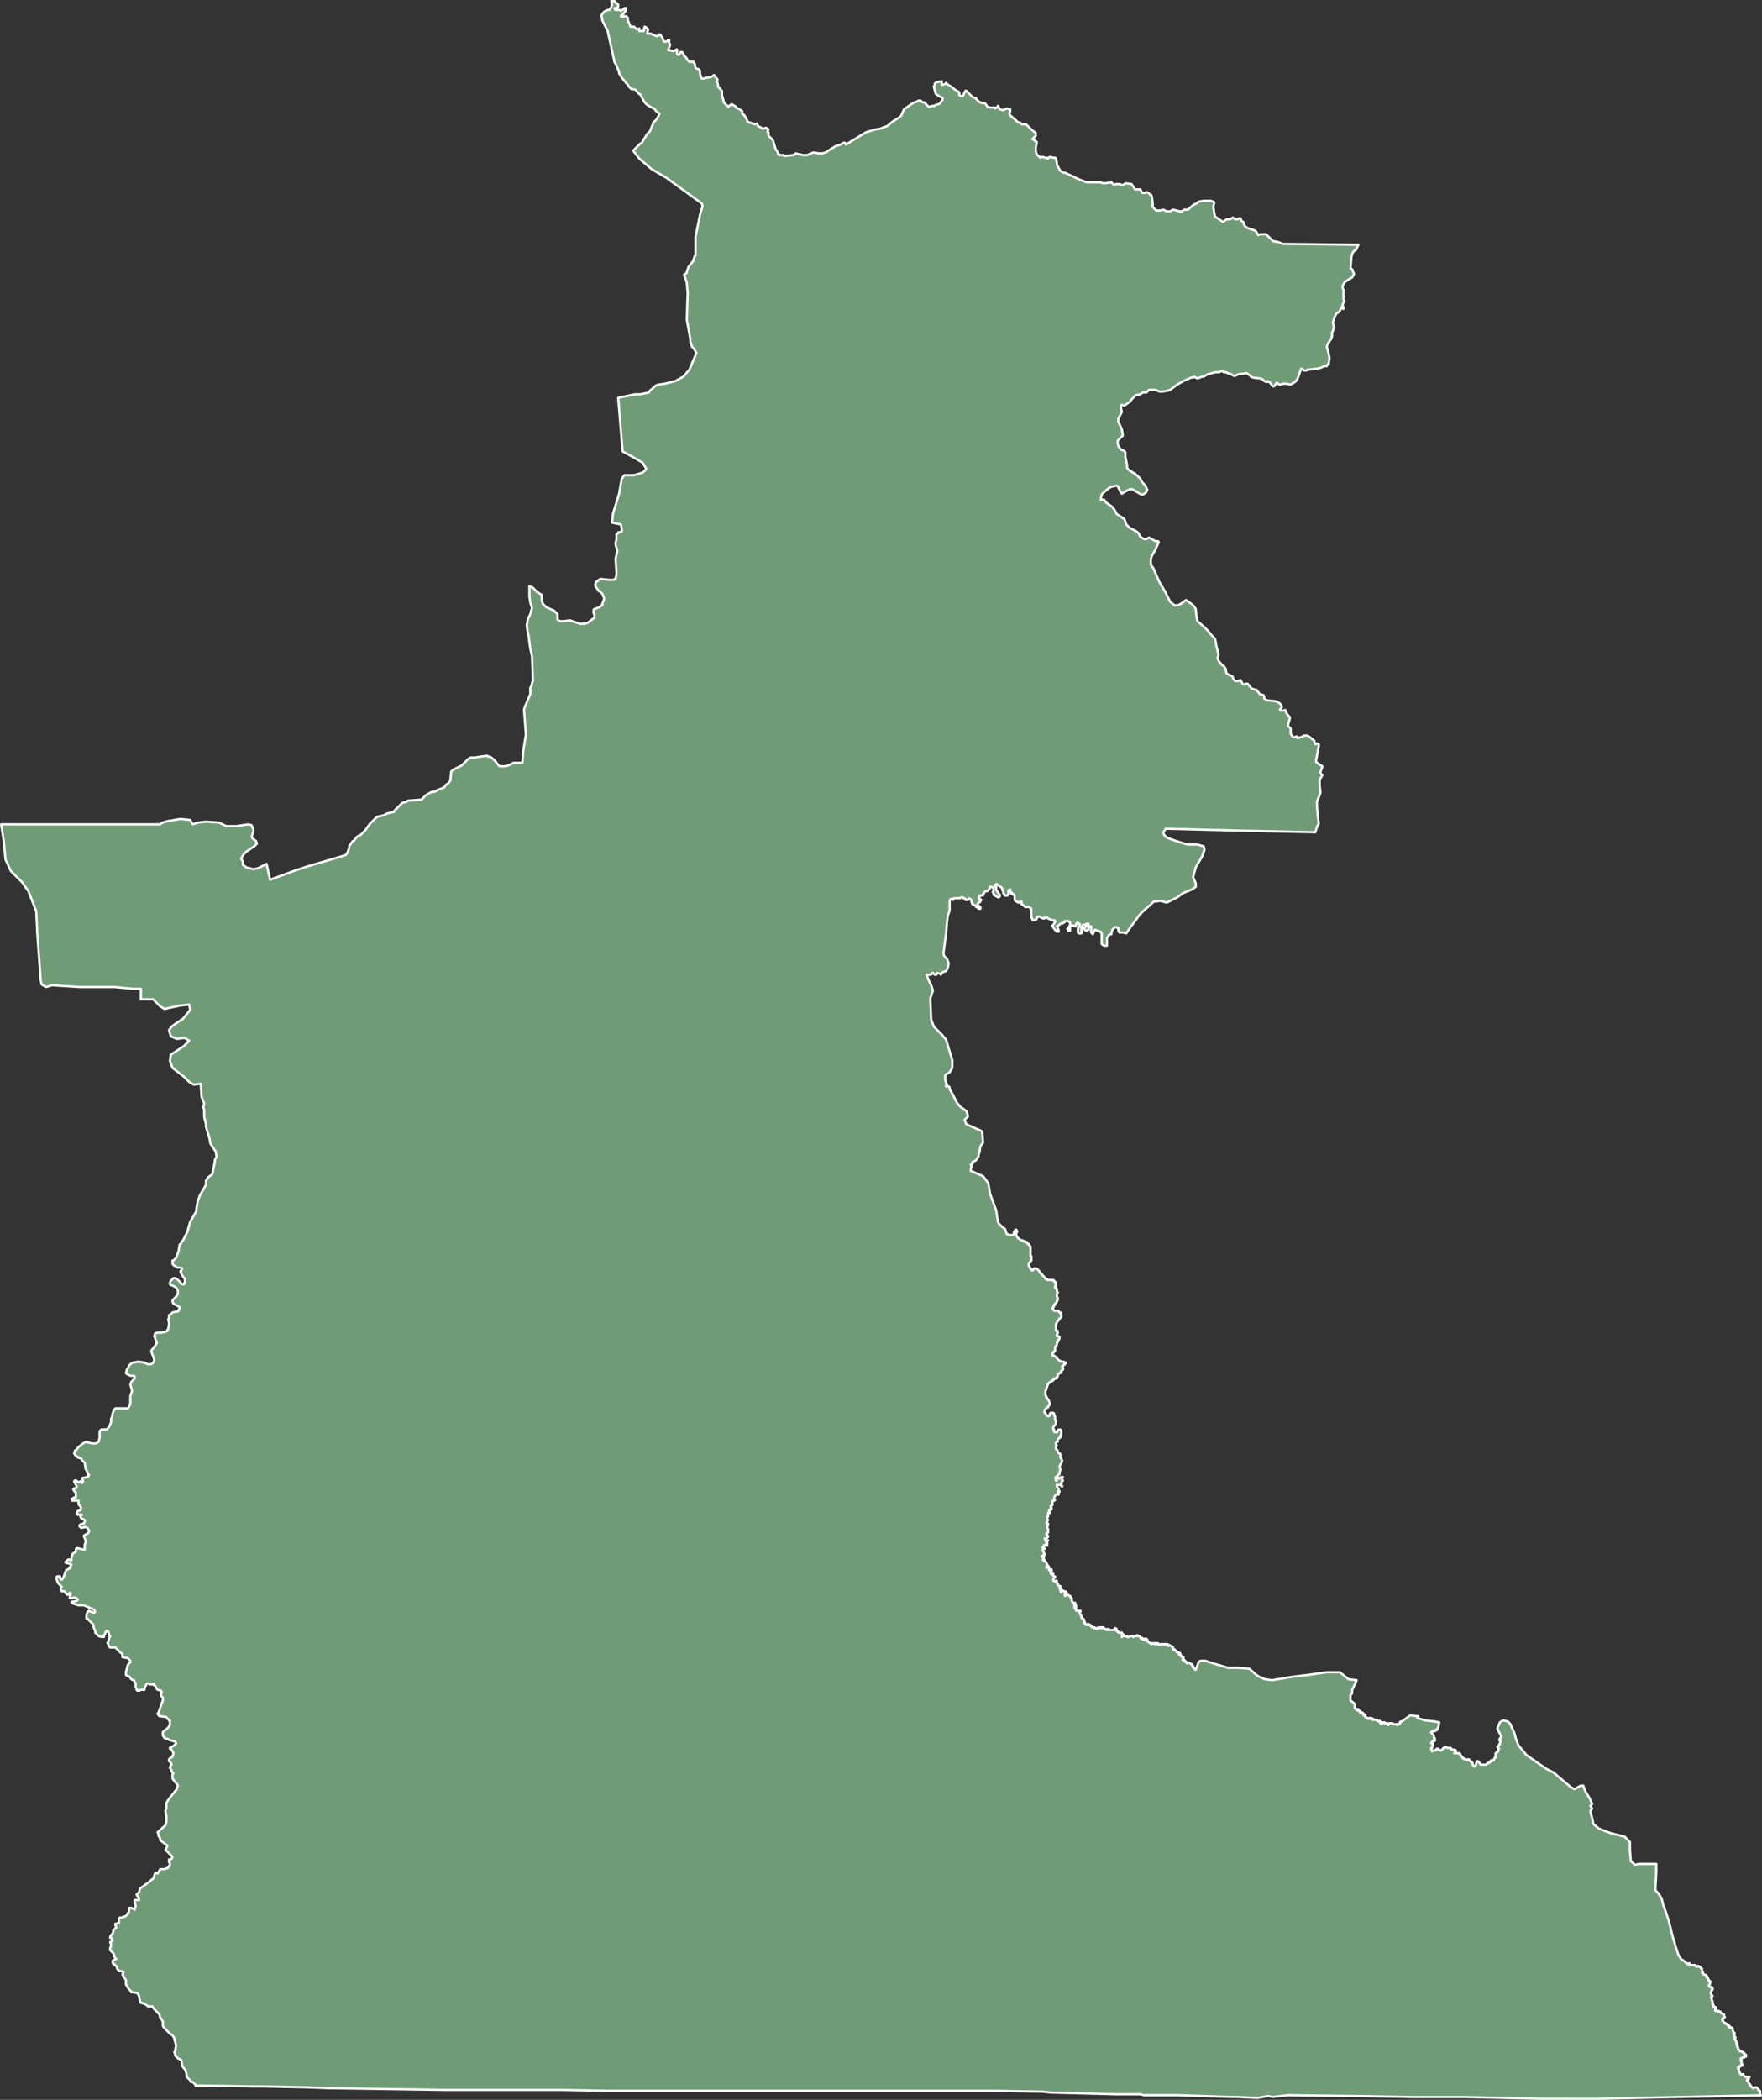 <svg xmlns="http://www.w3.org/2000/svg" width="388.324" height="462.536" viewBox="0 0 388.324 462.536">
  <rect x="0" y="0" width="388.324" height="462.536" fill="#333333" stroke="none"/>
  <path id="CDMA" d="M789.505,762.893H768.97L758.7,762.7H733.131l-25.766-.387-5.037-.194-9.88-.194h-1.744l-12.592-.194v-.194l-.194-.194-.388-.387h-.387l-.194-.387-.194-.194-.581-.581v-.581l-.194-.581v-.194l-.775-.969-.194-1.356-.388-.194-.387-.194-.581-.581v-.387l-.194-.387.194-.194.194-1.356-.387-1.356v-.194l-.387-.581-.194-.194h-.194l-.387-.387-1.162-1.162-.194-.387v-.969l-.194-.194V747.2l-.194-.194-.194-.194-.194-.775-.581-.581-.581-.581-.387-.581h-.969l-.194-.194-.581-.387-.775-.194-.194-.387-.194-.969v-.194l-.194-.194v-.194l-.194-.194-.969-.194h-.387V741l-.194-.194-.388-.388-.581-.969v-.969l-.581-.775v-.194l-.194-.194.194-.387v-.194h-.194v-.194h-.775l-.387-.581-.194-.581-.387-.194V735l-.387-.194v-.581l.775-.387-.387-.388-.194-.775-.194-.194-.581-.581v-.388l.194-.581v-.388l-.194-.387.581-.387-.388-.581h-.194v-.194l.387-.581h.194v-.194l.194-.775.387-.387h.194v-.194l-.194-.387v-.387h.388l.194-.194h.194v-.969l.194-.194h.581l.194-.194h.387l.194-.194.194-.194.194-.194v-.194h.194l.194-1.162h.387l.387.194h.388v.194l.194-.775-.194-.969v-.387h.969v-.387l-.581-.775.581-.581.194-.775,2.131-1.55.194-.194.194-.194.387-.194.388-1.162.194-.194.387.194.581-.969h.969l.387-.194h.194l.194-.194.194-.194V713.3h.194v-.581l-.194-.194v-.581h.387l.194-.194.194-.387-.775-.775-.194-.194-.388-.388-.194-.194.387-.775v-.194l-.581-.387-.969-.775V707.3l-.387-.581v-.387l-.194-.388,1.744-1.55.194-.775v-1.162l-.194-1.162V701.1l.194-.387v-1.162l.194-.388.387-.581,1.55-1.937.194-.194v-.194l.194-.581-.194-.387-.388-.387-.581-.775v-.969l.194-.194-.194-.194-.194-.194v-.194l-.194-.387-.194-.194.194-.581.194-.194-.194-.388-.194-.194-.194-.194v-.387l.194-.194.581-.387v-.194l.194-.388V688.5l-.194-.387-.388-.581H672.5v-.194l.775-.387.194-.194h.194v-.194l.194-.194-.194-.387L672.3,685.6l-.194-.194-.775-.194v-.194h-.194v-.194l-.194-.194v-.775l.969-.775.387-.388V682.5l.194-.194v-.969H672.3l-.194-.387h-.194l-.194-.388-1.55-.194v-.194h-.194l-.194-.388.194-.194.969-2.712V676.3l-.387-.388v-.387l.194-.387-.194-.194v-.194l-.775-.194-.194-.194-.388-.775h-.194v-.194h-.969l-.194-.194h-.387l-.194.194v.194l-.194.194-.194.775H666.1l-.387.194h-.387v-.194h-.194v-.194l-.194-.388V673.2l-.387-.775h-.194l-.387-.194-.387-.581-.581-.194-.194-.194v-.581l.387-1.55.194-.194v-.194l.388-.194v-.388l-.194-.194-.387-.387-1.162-.194v-.775l-.387-.194-1.162-1.162h-1.162l-.388-.387v-.387l-.194-.194.194-.387.194-.775.194-.387-.194-.194-.194-.775-.194-.194h-.194v.194h-.194l-.194.581-.194.194v.387h-.581l-.581-.194-.775-.775v-.387l-.194-.388-.194-.581v-.388l-.581-.581-.194-.194-.581-.581h-.194v-.581l.194-.775.194-.194h.194v-.194l.387.194.775.388v-.194l.194-.194-.194-.194v-.194l-2.325-.969h-1.162l-1.162-.388-.387-.194v-.194l1.162-.194.194-.194V654.6l-.194-.194-.581-.194-.581.194h-.387v-.194l.194-.581v-.387h-.194l-.194.194-.194.194h-.194v-.194h-.194l-.387-.581h-.581l-.194-.388v-.387l.194-.194-.775-.775-.194-.387-.194-.581v-.387l.194-.194h.581v.388l.194.194.194.194.388-.581.581-1.55.775-.388v-.194h.194v-.581h.194l-.194-.194-.775-.194h-.194l-.194-.194.387-.387.194-.194h.387l.194.194h.194V645.3l.194-.387v-.194l.194-.194.581-.387v-.581h.194v-.194h.194l1.55.387v-1.162l.194-.387v-.388h.194l-.194-.194-.387-.969.194-.194.775-.387.194-.388v-.194l-.194-.194V639.1l-.194-.194-.387-.194-.969.194-.387-.387.194-.387.775-.194.194-.387v-.387l-.775-.388-.194-.387.387-.388h-.969v-.194l-.194-.194.194-.387.388-.194h.194l.194-.388v-.194l-.581-.775V632.9h-1.356l-.194-.387h.194l.194-.194.388-.194h.194v-.969l-.194-.194-.194-.194-.194-.387.194-.194h.387l.194-.388-.581-1.162.194-.194h.194l.581.387h.194l.194-.194.387.387.194-.387v-.194l-.194-.388.194-.194h.194l.775-.194h.194v-.387h.194l-.387-.581-.194-.581-.194-.194-.194-1.356-.581-.581-.194-.387h-.194l-.387-.194h-.194v-.194l-.387-.194-.194-.194-.194-.387.194-.388v-.194l.387-.194.194-.388,1.162-.969.387-.194.387-.194.388.194.969.194h.775l.581-.387.194-.969V617.6l.388-.388h1.162l.194-.194.194-.194.388-.581v-.194l.194-.387v-.775l.194-.387.194-.969.194-.387v-.194l.194-.194.194-.194H663.2l.194-.194.388-.775V609.85l.387-1.162-.387-1.356.194-.581.775-.775v-.388l-.194-.194h-.775l-.388-.194-.387-.194-.194-.194.194-.775.387-.581v-.194l.194-.194.387-.388.387-.194,1.162-.194,1.356.194.387.194.388.194h.581l.388-.194.194-.194.194-.387v-.388l-.581-1.55v-.388l.194-.194.581-.775.194-.194v-.194l.194-.194v-.194l-.194-.388-.194-.581v-.388h-.194l.194-.387V596.1l.388-.194h.969l.969-.194.387-.194v-.194l.194-.194.194-1.162v-.194l-.194-.775.194-.387v-.581l.387-.194.387-.387.775-.194h.387l.194-.194v-.194l.194-.387v-.194l-1.356-.775-.194-.388v-.387l.969-.969.194-.581V586.6l-.194-.388-.387-.387-.387-.194-.387-.194h-.194l-.194-.194v-.387l.194-.387.581-.581h.387l.387.194,1.162,1.162h.387v-.194l.194-.194v-.775l-.581-.775-.387-.775v-.194h.194v-.194l.194-.387-.581-.194h-.581l-.194-.194-.194-.194h-.194l-.388-.387v-.775h.194l.581-.581.581-1.55v-.194l.194-1.162.387-.387v-.194l.388-.388.387-.775.581-1.162.581-2.131,1.356-2.325v-.388l.194-1.162.194-.969.194-.387.194-.581,1.356-2.325v-.969l.581-.775.775-.581.194-.581v-.194l.387-1.937v-.388l.388-.775-.194-1.162-1.162-1.744-.194-1.162-.775-2.518v-.581l-.387-1.55v-1.55l-.194-.581.194-.969-.194-.387-.388-.969-.194-2.906-1.55.194-.969-.581-1.162-1.162-2.518-1.937-.581-1.55.194-1.356,1.744-1.162,1.162-.775,1.162-1.162-.387-.194-.581-.388H675.4l-1.356.194-1.356-.581-.387-1.356.581-.775.775-.581,1.744-1.162,1.55-1.937-.194-1.162-1.937.194-2.712.581-.775.194-.969-.581-1.55-1.55H666.1v-2.325h-1.744l-4.068-.387h-7.749l-6.005-.388-1.356.388-.969-.581-.194-.969-.194-2.712-.581-7.943-.194-4.456-1.744-4.456-1.356-1.937-2.518-2.518-1.162-2.518-.387-4.068-.581-3.681h35.064l.194-.194.387-.194.581-.194.775-.194h.194l2.131-.388h.387l1.937.194.581.969,1.162-.387,1.744-.194,2.906.194,1.55.775h2.325l2.518-.388.775.194.387.969v.387l-.387,1.162.194.388.775.581.194.581-.581.581-.581.388-.581.387-.581.388-.581.581-.581.969.387.581v.775l.775.581,1.55.388.969-.194,1.937-.969.775,3.487,5.231-1.937,2.906-.969,8.524-2.518.387-.581.387-.969v-.388l.775-1.162h.194l.775-.969.775-.387,1.162-1.162.194-.388.194-.194.387-.581.969-.969.387-.387.194-.194.387-.194h.194l.775-.194.581-.194.194-.194,1.55-.387h.194v-.194l.969-.969.387-.387.387-.387.387-.194h.387L725,478.7l2.712-.194h.194l.194-.194.387-.388.387-.387.969-.581.388-.194h.581l.388-.194.194-.194.581-.194.969-.388.387-.581.581-.388.387-.581.194-1.937.194-.194.194-.194,1.55-.775.387-.194,1.356-1.356.581-.388h.969l1.162-.194,1.55-.194.194.194h.387l.581.388.581.581.775.969.194.194H746.3l.775-.194.387-.194.775-.387h1.937l.194-2.518.387-2.518.194-1.162-.387-5.231v-.388l.194-.581,1.162-2.712V453.9l.387-.775v-.388l.194-.387-.194-5.424-.387-1.744-.387-2.906-.194-.775-.194-1.356.194-1.162v-.194l.581-1.162.194-.775.194-.581-.387-1.162-.194-1.356v-2.325l.388.194.387.194.969.969.969.581v1.162l.194.581v.194l.388.388.387.387,1.744.775.775.775v1.162l.194.194.387.194h.775l1.356-.194,2.325.775h.775l.775-.194,1.55-1.162v-.775l-.194-.194v-.775l.194-.194h.194l.388-.194.581-.194.388-.387h.194V435.3l.387-.969v-.194l-.387-.969-.581-.581h-.194l-.775-1.162v-.387l.194-.581h.194l.194-.194.194-.194.387-.194,1.937.194h.969l.194-.194h.194l.194-.969v-.581l-.194-2.906.388-1.744-.388-1.356v-.388l.194-.775V420l.387-.194v-.194h.194l.581-.194v-.581l-.194-.969-1.937-.387.194-1.937,1.356-4.456.581-3.293.581-.775h2.131l1.937-.581.775-.775-.775-1.356-2.325-1.356-2.131-1.162-.969-11.817,3.681-.775h1.162l1.937-.387.194-.387,1.356-1.162.581-.194,1.356-.194,2.325-.581,1.744-.969,1.356-1.55,1.55-3.681-.581-.969-.387-.387-.388-1.162v-.581l-.775-4.262.194-5.812-.194-2.325-.581-1.744.581-.387v-.194l.387-1.162.969-1.162.387-1.162.194-.194v-4.068l.969-4.843.581-1.937-.194-.581-7.749-5.618-3.293-1.937-1.356-1.162-1.356-1.162-1.356-1.744.581-.581.775-.775.194-.194.387-.194.194-.387.969-1.55.581-.581.194-.387.194-.581.194-.387.194-.581.775-.775.581-1.162-.775-.581-.387-.581h-.194l-1.356-.775-.581-.581-.969-1.744-.387-.194-.581-.775-.581-.194H774.2l-.387-.388-.194-.194-.194-.387-.387-.388-.775-.969-.194-.194-.194-.387-.387-.581V318.1l-.194-.388-.387-.969-.194-.387-.194-.194-1.55-6.974-1.162-2.325-.194-1.162.581-.775.775-.387h.387l.387-.581.194-.581-.194-.775h.775l.194.387h.194l.387.387v.388l-.194.387h-.581v.194l.194.194h.969l.194.194.387-.194.387-.388h.387l-.194.581v.194l-.387.387v.194h-.194l-.387.387.194.194.969-.194.387.387v.581l.194.387.388.969h.775l.581.581.581-.194v.581h.969l.194-.969.387.194.388.387-.194.969h.775l1.356.581.387-.194v-.194h.387l.194.388.194.194.387.969h.581l.194-.194.194-.194h.194v.775l.194.194v.194l-.387.969v.194h.387l.775.194.387-.194.194-.194h.194v.969l.194.194h.194l.194-.194.194-.388h.387l.387.775.581.581v.194l.581.581h.969v.194l.194.194.194.969.387.194h.194l.194.194.194.194v.581l.194.775.194.387h.581l.387-.194h.388l.775-.194.581-.388.581.775.194.194-.194.581.194.194.194.969.194.194h.194v.194l.194.194.194.194v.969l.388,1.356v.194l.194.194.581.581.194.194.775-.581.969.581v.194l.775.387.581.388v.581l.194.194H799l.581.969.194.388v.194l.387.194h.194l.969.388.581-.194.194.581.775.387.194.194h.194l.581-.194.388.194.194.194-.194.194v.387h.194v.775l.194.194.194.194.194.194.194.194.194.194.581,1.937.387.581.194.581h.194v.194h.969l.194.194,1.937-.194.387-.194.194-.194.581.194h.194l.775.194h.969l1.356-.581,1.162.194h.775l.775-.194,1.162-.775.969-.581,1.162-.388.581-.387h.388l.194.387,4.456-2.712,1.937-.581,1.162-.194.969-.388.581-.194,1.162-.969,1.55-.969.387-.387.581-1.356,1.937-1.356.969-.388.387-.194h.387l.388.388h.387l.775.775.194.194h.194l.775-.194h.387l.194-.194.775-.194.194-.194.581-.775v-.387l-.775-.388-.581-.387-.194-.194-.194-.775-.194-.775.194-.194v-.388l.387-.387h.194l.969-.194V321h.387l.387-.194h.194v-.194l.387.388.969.581.194.194.194.194.969.581.194.194v.581l.387.194h.387l.194-.387.387-.775h.194l1.356,1.356.387.194h.387v.194l.194.194.387.387.194.194h.194l.388.194h.581l.194.194.387.581.581.194h.969l.194.194.194-.194h.194l.194-.388.388.775.775.194.775-.387.581.194h.194v.388l-.194.581.194.388,1.162.969.581.581h.387l.388.388h.969l.775.775.387.388.969.775v.581l-.775.775.581.194v.194l.387.194v.387l-.194.775v.969l.194.581.194.194.388.387h.194v.194l.581-.194.387.194h.387l.194.194h.194v-.194h.194l.194-.194.775.194h.388l.194.194.194.969v.388l.775,1.356.387.194.194.194h.387l3.293,1.55,1.55.581h3.1l.387.194h.581l1.356-.194.387.387.194.194.387-.194h.969l.194.194h.387l.387-.194.194-.194,1.356.194.775,1.162h1.162l.387.775h.581l.387-.194.387.194.387.388h.194l.194.387.194,1.55v.775l.775.775h.969l.581-.194.775.387h.775l.581-.387.775.194.775.194h.387l.581-.387h.775l1.162-.969.194-.194h.194l.387-.194.388-.388,1.162-.194h1.55l.581.194.194.194-.194.969.194,1.356.194.775,1.744,1.162.775-.581h.775l.387-.194.194-.194.581.387h.581l.194-.194h.387l.194.581.387.194.194.581.194.387.581.387,1.744.581.581.969.388-.194h1.356l.775.775.581.581.194.194h.194l.969.194.969.387,16.66.194-.581,1.162-.387.194-.387.581-.194.775-.194,2.518.388.194.194.581.194.388-.387.775-.969.581-.581.388-.194.194-.194.387-.194.388v.387l.194.387v2.131l.194.387-.194.387-.194.388v.194l.194.387v.388l-.388-.388-.194.194v.194l-.194.387-.387.387-.387.194-.194.387-.387.775v.194l-.194.581.194.969v.194l-.194.775-.194.387v.775l-.194.581-.775,1.162-.194.581.194.581.387,1.744v.387l-.194,1.162h-.194l-.194.388h-.581l-.775.387-.969.194-1.744.194h-.194l-.194.194H922.4l-.194-.194-.194-.194h-.194l-.775,2.131-.387.581-.194.194-.969.581-.969-.194h-.581l-.775.194h-.194l-.194-.194-.387-.194-.387.581-.194.194h-.194l-.194-.194-.581-.775h-.194l-.194-.194-.194.194h-.194l-.388-.194-.387-.387H913.1l-.194-.194h-.194l-1.55-.194-.388-.194-.194-.194-.194-.194-.581-.388-1.356.194h-.387l-.775.387H906.9l-.581-.387-.775-.194-.194-.194h-.581l-.194-.194h-.581l-.194.194h-.969l-1.356.388h-.194l-.969.581h-.387l-.388.194-.581.194-.775-.388-.194.194H897.6l-1.744.775-1.356.775-1.55,1.162-.581.194-1.162.194h-.581l-.969-.388H888.3l-.388.388-.194.194h-.775l-.581.387-.969.194-1.162,1.162v.194l-1.162.775-.194.194-.581-.194-.194.194v.581l.194.775-.581,1.162-.194.388v.581l.775,1.744.194,1.162v.194l-.194.194-.581.581-.194.194-.194.387.194.969.581.775.581.194.387.387v.969l.387,1.937v.581l.581.581h.194l.194.194.581.387h.194v.194l.387.194.775.775.194.388.194.387.387.388.387.387.387.969-.194.194v.194l-.194.194-.581.387h-.387l-1.937-1.162h-.581l-.775.387-.969.581v-.194H882.1l-.581-1.162v-.194l-.387-.194-.969.194h-.194l-.194.194h-.194l-1.356,1.162-.387.387-.194,1.162h.775l.387.581,1.356.969.581.775.387.775,1.744,1.162.387,1.162.775.775,1.162.581.581.388.194.194.387.775.581.387.581.194.775-.387.388.194.969.581h.581l.194.194-.775,1.744-.775,1.356-.194.775v1.162l.581.775.388.969.969,2.131,1.162,1.937,1.162,2.325.969.775h.775l.969-.581.775-.581,1.356.969.387.387.387.581.194,1.744.194.969,1.356,1.162.969.969.969,1.162.581.581.388,1.937.387,1.55-.194.775.194.581.775.969.387.194.388.581.194.969.194.194,1.162.581.194.581.194.194.194.194h.581l.581-.194.581.969h.387l.194-.194H910l.969,1.162h.194l.581.194h.194l.775.969.775.194.194.387v.388l.581.387,1.937.194.775.388.388.387.194.581-.387.387v.194l.387.194.775-.194.194.581.387.581.388.388v.387l-.388,1.356v.194l.581.581v1.162l.387.581.388.194.581-.194.194.194v.194l1.162-.388.194-.194h.775l.581.387.969.775v.194l.194.581.387-.194.387.194v.387l-.194.969-.194,1.162-.194.969v.387l.775.581.581.387v.194l-.387.969v.388l.387.387-.194.387-.387.581V475.4l.194,1.55-.775,1.937v1.162l.194,2.131.194,1.55-.387.775-.387,1.162-17.629-.387-15.3-.388-.581.775.194.581.581.581.969.388,2.325.775,1.356.388h2.131l1.356.387.194.775-.581,1.55-1.356,2.325-.581,2.131.581,1.356v.775l-.775.581-1.937.775-1.356.969-2.325,1.162-1.356-.387-1.55.194-.581.581-1.55,1.356-.969.969-.969,1.356-1.162,1.55-.775,1.162-.775-.194h-.775v-.194l-.194-.194v-.581h-.194l-.194-.194h-.387l-.387.387-.194.194v.194l-.194.581v.194h-.194l-.387.194-.194.387-.194.194v1.744h-.581l-.387-.194-.194-.194v-2.325l-.194-.194v-.194h-.387l-.194-.194h-.194l-.387-.194h-.194v.194l-.194.194v.194l-.194.194v.194l-.194-.194-.194-.194V506.4h-.387v.194l-.194.194v.388h-.194l-.194.194h-.194l-.194-.194-.194-.194v-.194l.194-.194.194-.194h.387l.194-.194v-.388h-.387l-.194.194h-.387l-.387.194v.387h-.194v1.356h-.581l-.194-.194v-.969l.194-.194.194-.387v-.388h-.387v-.194h-.194v.194h-.194v.581h-.387l-.194-.194h-.581l-.194.194v.969h-.387v-.194l-.194-.194.194-.194.194-.194V506.4l.194-.194v-.775h-.194l-.194-.194h-.775v.194l-.194.194h-.387v.194h-.388l-.194.194-.194.194h-.194l-.194.194.194.194v.194l.194.388v.387h-.387l-.194-.194-.194-.194-.194-.194-.194-.387L867,506.4v-.194l.194-.194.194-.194v-.194l.194-.194v-.194l-.194-.194H866.8l-.194-.194h-.194l-.387-.194-.194-.194h-.581v.194h-.387l-.387-.194-.194-.194H863.7v.194h-.194v.387h-.194l-.194.194h-.387l-.194-.194v-.194l-.194-.194v-1.937h-.194v-.194l-.194-.194h-.968l-.194-.194-.194-.194-.387-.194v-.581h-.387l-.194.194h-.194l-.194-.194h-.194l-.194-.194-.194-.194v-.969l-.194-.194h-.194v-.194l-.194-.194-.194.194v-.388l-.194-.194v-.387l-.194.194h-.194v.775l-.194.387h-.581l-.194-.194v-.194l-.194-.194v-.387l-.194-.194v-.388l-.194-.194-.194-.194-.387-.194-.194-.194-.194-.194H854.6l-.194.194v.387h.194v.775l.194.194.194.194v.194l.194.194.194.194v.387l-.194.194h-.194l-.194-.194H854.6l-.194-.194h-.194v-.194h-.194v-.388l-.194-.194.194-.194v-.581l-.194-.194-.194-.194h-.387v.387h-.194v.194l-.194.194-.194.194h-.387l-.194.194-.194.194v.194h-.194v.387h-.775v.387h-.194v.194h.194v.194h.194l.194.194-.194.194v.194h-.194v.194h-.194l-.194.194v.387l.194.194h.194v.194h.194v.388h-.387l-.194-.194-.194-.194h-.194v-.194l-.194-.194h-.194l-.194-.194h-.194v-.194l-.194-.194v-.387l-.194-.194v-.194h-.194l-.194-.194v.194H848.4v.194h-.581v-.194l-.194-.194h-.387v-.194h-.387l-.194.194H845.3l-.194.388-.194-.194h-.387l-.194.581v1.937l-.387,1.162-.194,1.356-.194,2.518-.581,4.456.194.581.581.581.388.969-.194.969-.387.775h-.194l-.387.194h-.194l-.387.581-.194-.194-.581-.194-.194.194v.194h-.387l-.387-.387h-.194l-.194.387H839.3l.387,1.162.581,1.162.387,1.162-.581,1.743.194,4.649.581,1.55,1.744,1.744.969,1.162.581,1.937.775,2.518v1.743l-.581.969-.969.581V540.3l.387.969h-.194v.388h.581l.194.194v.387l.775,1.356.775,1.55.775.969,1.356.969.387,1.162-.775.775.388.969,3.487,1.55.194,2.518-.581.775-.194,1.356-.194.387v.387l-.194.388-.387.581-.775.388v.387l-.387.194.194.388-.194.581v.388l2.712,1.162,1.162,1.55.387,2.325,1.356,3.681.387,2.518.194.387.775.775.581.387.387,1.162h.387v.194h.968l.194-.194v-.387l.194-.194v-.194l.194-.194h.194v.194l.194.194h-.194v.387l-.194.194.194.194v.194l.194.194.194.387h.194l.194.194.194.194h.387l.194.194h.387v.194h.387v.194l.194.194h.194v.194l.194.194.194.194v2.131h.194v.969h-.194v.194l-.194.194-.194.194v.581l.194.194v.194l.194.194.194.194v.194h.387v-.194l.194-.194h.581l.194.194.194.194.194.194v.194h.194v.194l.194.194h.194v.194l.194.194.194.194.194.194.194.194v.194h.387v.194H867l.194.194v-.194l.194.194v.194h.194v.194h.194v.775h-.194v.387h.194v.194h.194v.581l.194.194v.194l-.194.194v.581l.194.194v.581h-.194v.387l-.194.194-.194.194v.194h-.194v.387h-.194v.194l-.194.194v.194h.194v.194l.194.194h.968v.194l.194.194h.387l-.194.194.194.194v.581l-.194.194-.194.194V593h-.194v.194l-.194.194-.194.194v.194l-.194.194v1.356l.194.194h.194l-.194.194h.194v.387l-.194.194v.387h.387l.194.194v.388l-.194.194v.194h-.194v.387h-.194v.581l-.194.194V599h-.194v.969h-.194v.194h-.194v.194H867v.581h.387v.194h.194l.194.194h.194v.194l.194.194.194.194.194.194h.194l.194.194h.194v0h.387l.194.194h.194v.194h-.194v.194h-.194v.194h-.194v.194h-.194v.194l.194.194v.387h-.194v.194h-.194v.194l-.194.194v.194h-.194l-.194.194h-.194v.581h-.194v.387h-.581v.194h-.194v.194H867v.194H866.8l-.194.194h-.194v.194h-.194l-.194.194v.194h-.194v.581l-.194.194v.388l-.194.194v.969l.194.194v.388h.194l.194.387.194.194v.194l.194.388v.387l-.194.194-.194.194v.194h-.194l-.194.194-.194.194-.194.194v.581h.194v.194l.194.194v.194h.194l.194.194h.194l.194-.194v-.387h.194v-.194h.581v.194h.194v.387l.194.194v.775l.194.194v.775l-.194.194-.194.194-.194.194v.581h.194v.581h.581l.194-.194v-.194l.194-.194h.387l.194.194v1.162h-.194v.387h-.194v.194h-.194l-.194.194v.581h-.194l-.194.194v.387l.194.194-.194.194v.581l.194.194.194.194v.388l.194.194h.194l.194.194v.775l.194.194.194.387v.194l-.194.387-.387.775.194.775-.194.581v.388h-.194l-.194.387h-.194l-.194.194-.194.194.194.194v.387h.194v-.387l.194-.194.387.194v-.194l.387-.194h.387l-.194.194v.581h.194l-.194.194-.194.388v.194l.194.387v.194l-.194-.194-.194-.194h-.775v.387l.194.194.194.194v.387l.194.194v.194h-.387v.194l.194.194v.194h-.581l-.194.194v.194l-.194.194v.581h.194l-.194.194H867v.969l-.387.194v.387h.194v.387h-.387v.194h-.194v.194l.194.194v.194h-.387v.775h-.194v.387l.194.388-.194.194v.194l-.194.194.194.194h.194v.387l-.194.194v.388l.194.194v.775l-.194.194h-.194v.194l.194.194.194.194v.194l-.387.388h-.387l.194.194v.387h.194v-.194h.387l-.194.194h-.194l.194.194v.387h-.194v.194h.194v.194h-.387l-.194-.194-.194.194v.194l-.194.194.388.194v.194l-.194-.194-.194.194v.388l.194.194v.194l.194.194v.388h-.387l.194.194v.194h-.194v-.194h-.194v.194h.194l.194.194v.194l.194.194h-.387l.194.194.194.194h.194l.194.194v.194l.194.194v.194l.194.194v.194h-.387v.194h.194l.388-.194v.775h.387v-.194h.194v.387h-.194v.581h.581l-.194.194.194.194.194.194h.194v.194l-.194.194h-.194v.581h.387v.194h.194v-.194h.194v.581h.194v.387h.194l.194.194h.194l-.194.194.194.194v.194h-.194l.194.194v-.194h.194v.581h-.194l.194.194v-.194l.194-.194h.194l.194.194h.387v.194h.194v.194H869.9v.194h-.194v.388h.194v-.194h.581l.194.194h.194v.194h.194v.387h.194v.581l.194.194v.194h.581v.194h-.194v.388h.387v.194h-.194v-.194h-.194v.581h.194v-.194h.194v.194h-.194v.194l.194.194v.194h.194v0h.387v.194H873v-.194h.194v.194H873v.387l.194.194v.194l.194.194v.387l.194.194h.194v.194h.194v.581h.194v.194h-.194l.194.194v0h.194v.194h.194v0h.194v-.194h.194v.194h.387v.194h.194v.194h.194v.194h.387V661h0V660.8h.194V661h.194v0h.194v.194h.194V661h.194V660.8h.194V661l.194-.194h.194V661h.194V660.8h.387V661h.194v.194h.387v.194l.194-.194.194.194v-.194h.194v.194h.387v0h.775v0h.387v-.194h-.194V661h.194l.194.194h-.194v.194h.194v.194h.194v.194h.194v.194h.775v.387h.387v.194h-.194v.194H882.3v.194l.194-.194h.194v0h.775v.194h.194v0h.194l.194-.194h.581v0h.194v0h-.194l.194.194v-.194h.581l.194-.194v0h.194v.194h.194v0h.194v0l.194.194v.194l.194.194v-.194h.194v.194h.194v.194h.194v-.194h.581v.194h-.194v.194h.194v-.194h.194v.388h.194v.194h.194l.194.194h.194v.194h.194v-.194h.387l.194.194v-.194h.194v.194h.194v-.194h.194v.194l.194-.194.194.194v.194h.387v-.194h.775v.194h.194v-.194h.581v.388h.194l.194-.194.194.194h.194l.194.194h.194v.581h.194v.194l.194-.194v.194h.194l.194.194v.194h.387v.194h.387v.194h-.194v.194h.194v-.194l.194.194v.387h.387v.194h.194v.388h-.194v.194h.387v.194h.194v.194h.194v.194l.194.194v-.194h.387l.194.194h.194l.194.194h.194v.387h.194v.388h.194l.194.194v.194h.194l.581-1.55.387-.387H900.7l1.744.581,1.356.387,1.937.581h2.131l2.518.194,1.55,1.356.581.388,1.356.581,1.55.194,4.65-.775,3.293-.388,4.068-.581h2.906l1.937,1.55,1.744.194-.194.581-.775,1.55v.775l-.387.388v1.162l.969.775v.969h.194v.194h.194v.194h.194v-.194h.194v.387h.387l.194.194h-.194v.194h.581v.194h.194v.387h.387v.388h.194v.194h.194l.194.194h.194v-.194h.387v.194h.194v-.194l.194.194h-.194l.194.194h.194v-.194l.194.194h.581v.194h.194l.194.194.194-.194v.194h.194v.387l.194.194v-.194l.194-.194.194.194v-.194h.387v.194h.581v.194l.194.194v-.194h.194v-.194h.775v.194h.775l.194.194v-.194h.581v-.387l.194-.194v.194l2.131-1.55,1.744.194-.194.388,1.937.581h.387l1.55.194.969.194-.194.969-.194.387v.194h-.194v.194h-.387v.194h-.581l-.194.194v.194h.194v.194l.194.194.194.194v.581h.194v.581h-.387l-.194.194-.194.194v.194h.387v.387l-.194.194v.388h-.194v.387l.194.194v.194l.194-.194h.581v-.194h.194v-.194h.387v.194h.194l.194.194h.194l.194-.194.194-.194.194-.194.194-.194h.387l.194.194h.775v.194h.194v.194h.775v.194h.194v.194h-.194v.194l-.194.194h1.162v.194h.194v.194l.194.194.194.194v.194h.194v.194h.194l.194.194h.194l.194.194h.194v-.194h.387v.194h.194v.194h.194v.194h.194v.194h.194v.387l.194.194v.194h.387v-.194l.194-.194v-.387l.194-.194v-.194h.194l.194.194.194.194v.194h.194v.194h1.162l.194-.194h.194v-.194h.387v-.194h.194v-.194h.194v-.194h.194l-.194.194h.194v-.194h.387v-.194l.194-.194v-.194h.194v-.969h.194v-.194h.194v-.194h.194v-.581h.194l-.194-.388h-.194l.194-.194v0l.194-.194v-.194h.194v-.388l.194-.194V685.8h-.194l-.194-.194h.194v-.388h.194v-.194h.194l-.969-1.937.581-1.356.581-.388h.387l.775.194.581.581.388.969.387.775.194.581.194.775.581,1.55,1.744,2.131,1.937,1.356,2.518,1.744,1.55.775,3.875,3.293.775.387.969-.581.388-.194H984l.388,1.162.969,1.55.194.388.387.969-.387.387.387.581-.387.581.194.775.387,1.55v.387l.387.387.969.775,2.518.969,3.1.775.194.194.969.969v1.744l.194,2.518.969.775.775-.194h3.875v1.744l-.194,3.487v.581l.581.581.775,1.162.387,1.55.581,1.55.581,1.744.387,1.55.581,2.325.387,1.162v.194l.775,2.325.581.969.581.387.969.775h.194v-.194h.194v.387h1.162v.194h.387v.194l.194-.194h.194l.194.194h.194l.194.387h.194v.581l.194.194-.194.194h.194l.194.194v.194h.387l.194.194.194.194h-.194v.194h.194l.194.194v.387h.194v.194h.194v.194h.194l-.194.194v.387h-.194v.387l.194.194h.387v.194h.194v.387h-.194v.194l-.194.387v.387l.194.194v.194h.194l-.194.194v0l-.194.194h.194v.194h0v.387l.194.194v.775h.194v.581l.194-.194v.194h.387v.387h-.194l.194.194h-.194v.194h.581v.194l.194-.194v.194h.387v.194l.194.194h.194l.194.194h.194v.387l.194.194-.194.194h-.194v.194h-.194v.387h.194v.194l.194.194.194.194h.194v.194h.387v.194h.194v.194h.194l-.194.194.194.194v-.194h.194v.194h.387v.194h.194v.581l.194.194v.194h.194v.194h-.194v.387h.194v.387h.194v.194h-.194v.194l.194.194v.194h.194v.387l.194.194v.194h-.194l.194.194v.387h.194v.194h0v.387h.194l.194.194h0v.194h.387l.194.194h.194v.194h.194v.194h.194v.194h.194v.387h-.387v.194h-.387l-.194.194h-.194v.194l.194.194v.194h-.194l.194.194v.581h.194v.194h-.387v.194h-.194v0h-.194v.387l-.194-.194v.387l.194.194v.387l.194.194v.194l.194.194h.194v.194l.194-.194h.194v.194l.194.194.194.194h.581v0h.387l-.194.194v.387h-.387v.194l.194.194.194.194v.194l.194.194v.194h.194v.194l.194.194.194.194.194.194.194-.194h.581l.194.194.194.194v.194h.194v.194h.194v.775l.194.194h-.194l-19.373.387-17.048.387H975.468l-17.823-.387H946.409l-10.461-.194L918.9,763.86l-3.293.387-1.162-.194-2.131.388h-.581l-4.262-.194h-1.356l-11.43-.387h-7.555l-.775-.194h-5.231l-14.529-.387-1.744-.194-11.042-.194H789.491Z" transform="translate(-635.05 -302.349)" fill="#6f9c76" stroke="#fff" stroke-linecap="round" stroke-linejoin="round" stroke-width="0.5"/>
</svg>
